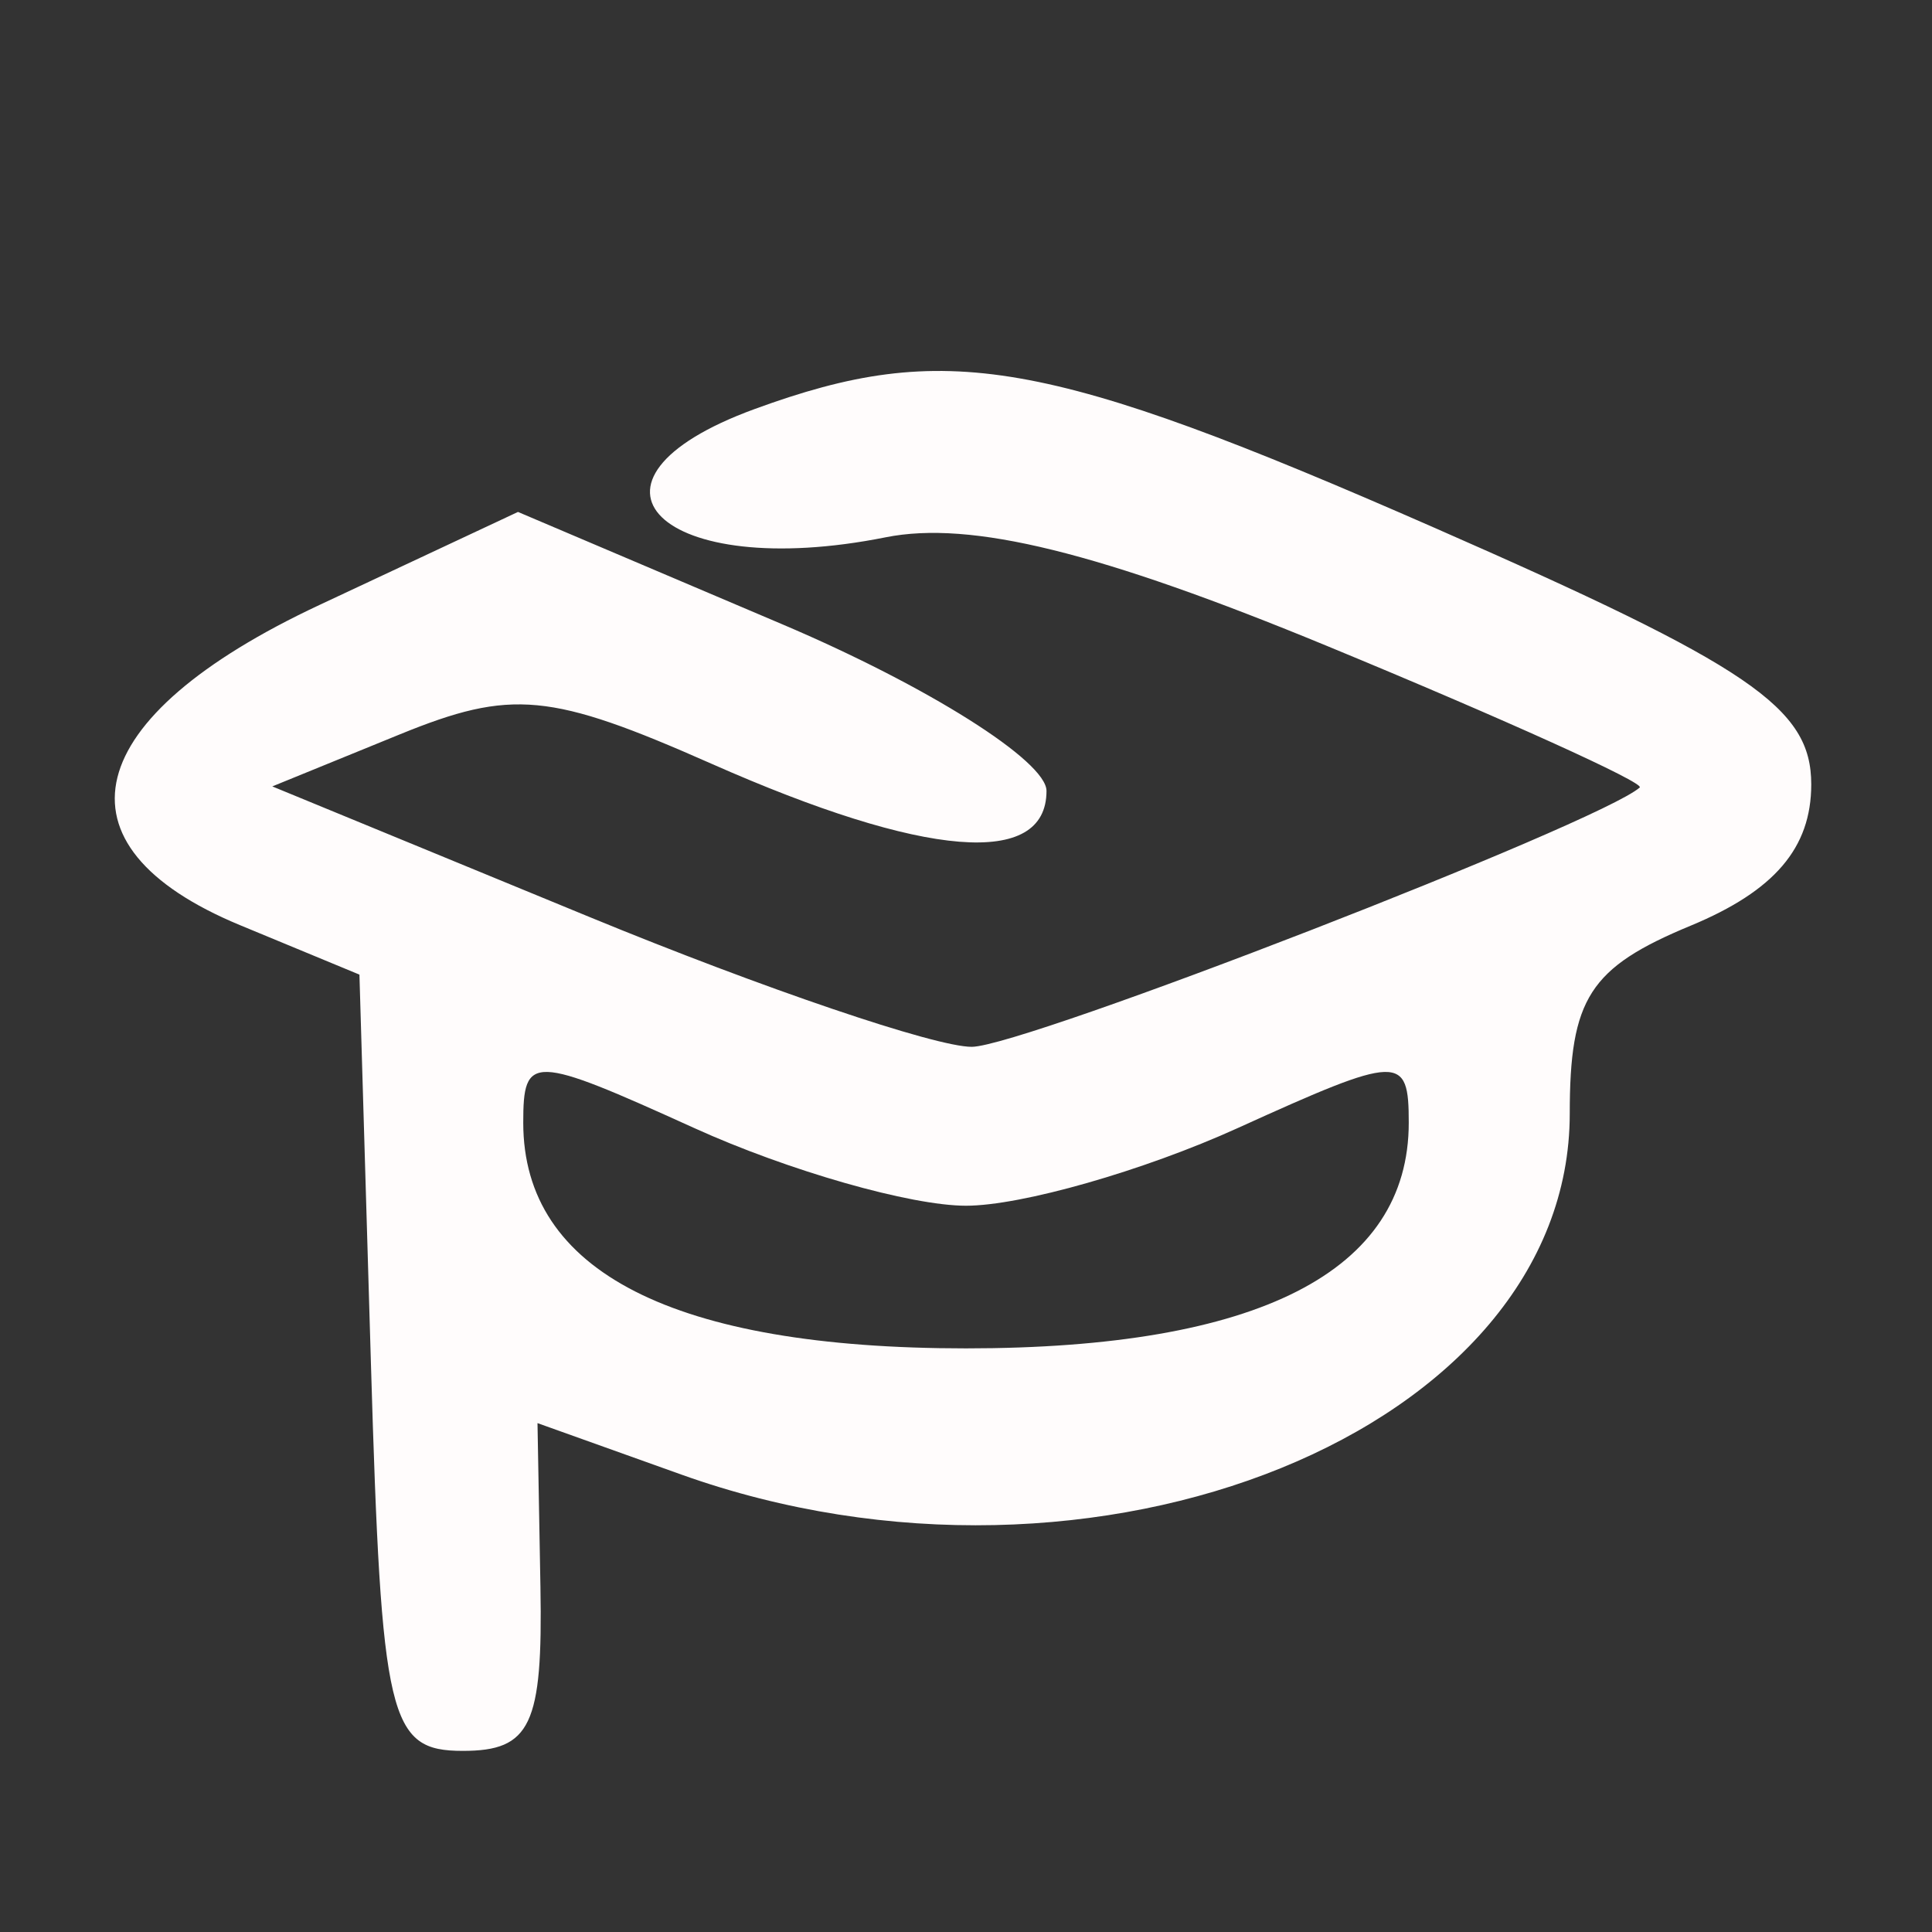 <svg xmlns="http://www.w3.org/2000/svg" width="48" height="48" viewBox="0 0 48 48" version="1.1"><rect x="0" y="0" width="48" height="48" fill="#333333" stroke="none"/><path d="M 18.750 10.162 C 13.844 11.954, 16.411 14.468, 22.004 13.349 C 24.119 12.926, 27.312 13.713, 32.982 16.054 C 37.380 17.870, 40.870 19.450, 40.739 19.565 C 39.725 20.455, 25.440 26.002, 24.145 26.008 C 23.240 26.013, 18.960 24.559, 14.632 22.777 L 6.765 19.538 9.934 18.245 C 12.708 17.114, 13.675 17.205, 17.679 18.976 C 22.984 21.323, 26 21.567, 26 19.650 C 26 18.908, 23.046 17.044, 19.435 15.510 L 12.869 12.719 7.935 15.031 C 1.967 17.826, 1.180 21.003, 5.965 22.986 L 8.930 24.214 9.215 33.857 C 9.477 42.738, 9.658 43.500, 11.500 43.500 C 13.184 43.500, 13.488 42.858, 13.427 39.429 L 13.354 35.357 16.927 36.635 C 27.214 40.313, 39 35.524, 39 27.667 C 39 24.805, 39.493 24.039, 42 23 C 44.087 22.135, 45 21.067, 45 19.488 C 45 17.582, 43.498 16.559, 35.631 13.109 C 25.978 8.876, 23.471 8.438, 18.750 10.162 M 13 27.894 C 13 31.594, 16.741 33.500, 24 33.500 C 31.259 33.500, 35 31.594, 35 27.894 C 35 26.187, 34.790 26.193, 30.750 28.027 C 28.413 29.088, 25.375 29.956, 24 29.956 C 22.625 29.956, 19.587 29.088, 17.250 28.027 C 13.210 26.193, 13 26.187, 13 27.894" stroke="none" fill="#fffcfc" fill-rule="evenodd"/><path d="" stroke="none" fill="#fcfcfc" fill-rule="evenodd"/></svg>